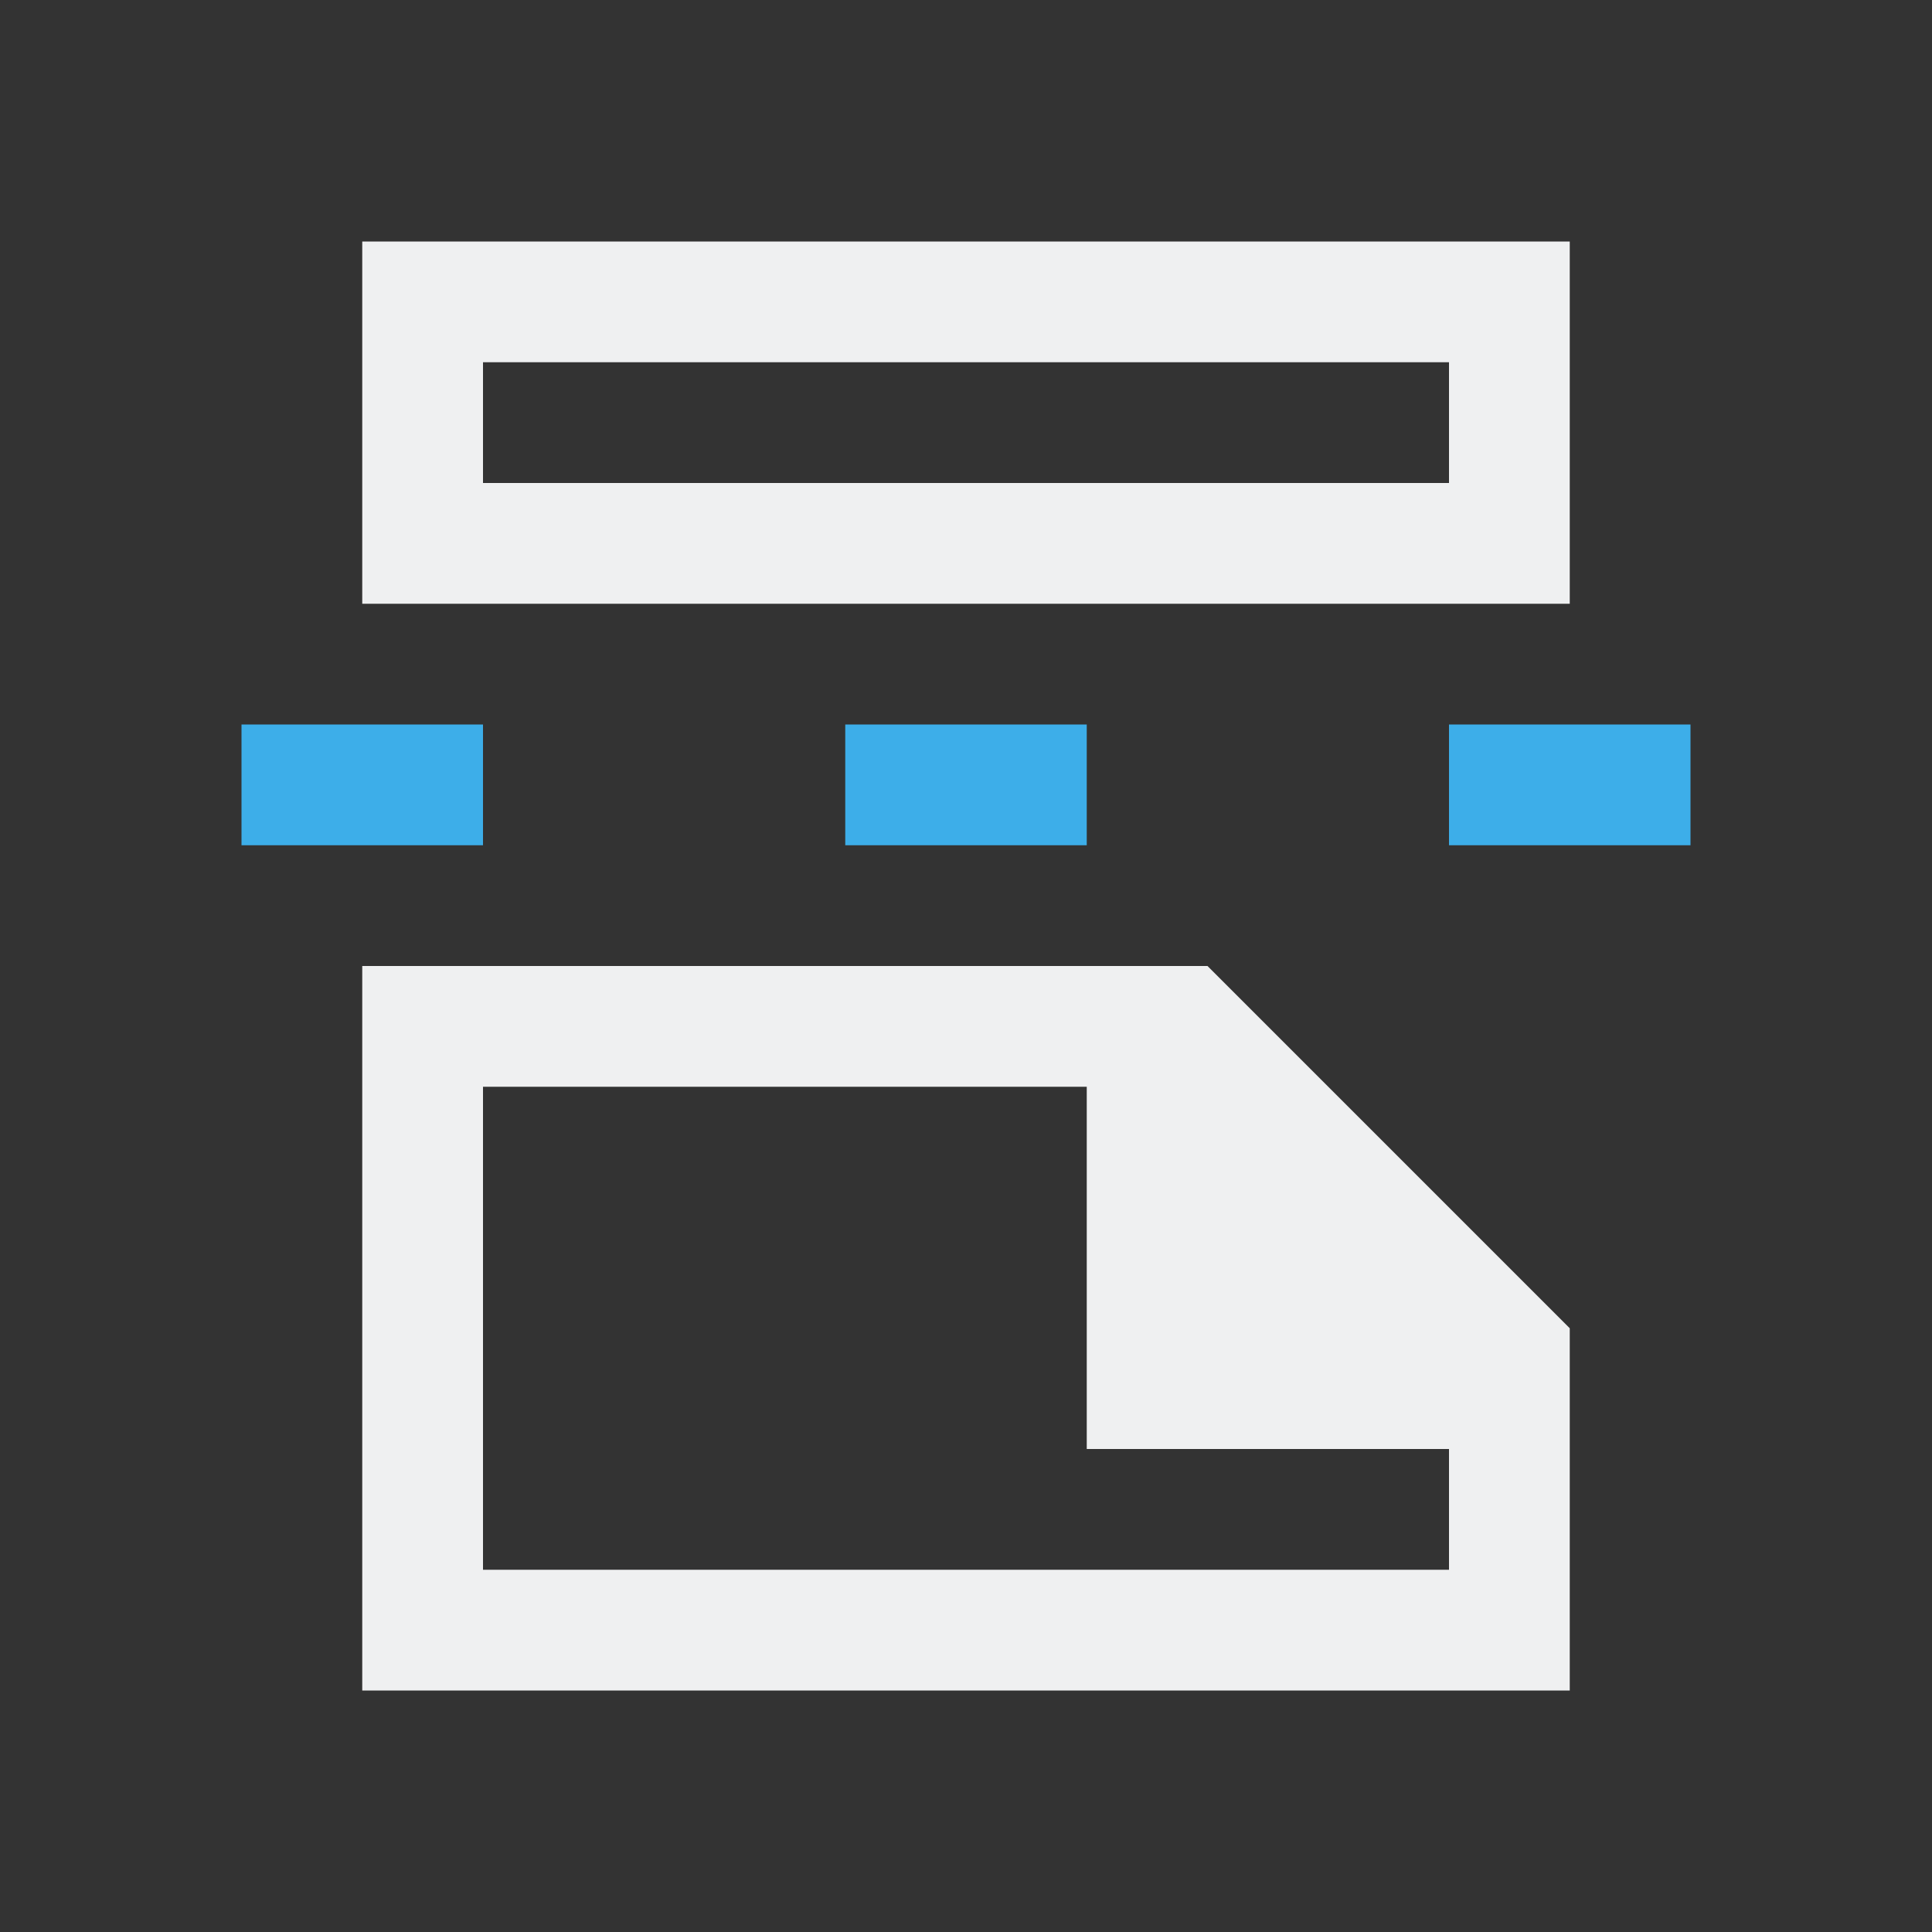 <!DOCTYPE svg>
<svg viewBox="0 0 16 16" version="1.1" xmlns="http://www.w3.org/2000/svg">
    <rect x="0" y="0" width="16" height="16" fill="#333333" stroke="none"/>
    <defs>
        <style type="text/css" id="current-color-scheme">
            .ColorScheme-Text {
                color:#eff0f1;
            }
            .ColorScheme-Highlight {
                color:#3daee9;
            }
        </style>
    </defs>
    <path class="ColorScheme-Text" style="fill:currentColor; fill-opacity:1; stroke:none" d="M 3 2 L 3 5 L 13 5 L 13 2 L 3 2 Z M 4 3 L 12 3 L 12 4 L 4 4 L 4 3 Z M 3 14 L 3 8 L 10 8 L 13 11 L 13 14 L 3 14 Z M 4 13 L 12 13 L 12 12 L 9 12 L 9 9 L 4 9 L 4 13 Z"/>
    <path class="ColorScheme-Highlight" style="fill:currentColor; fill-opacity:1; stroke:none" d="M 2 6 L 2 7 L 4 7 L 4 6 L 2 6 Z M 7 6 L 7 7 L 9 7 L 9 6 L 7 6 Z M 12 6 L 12 7 L 14 7 L 14 6 L 12 6 Z"/>
</svg>

